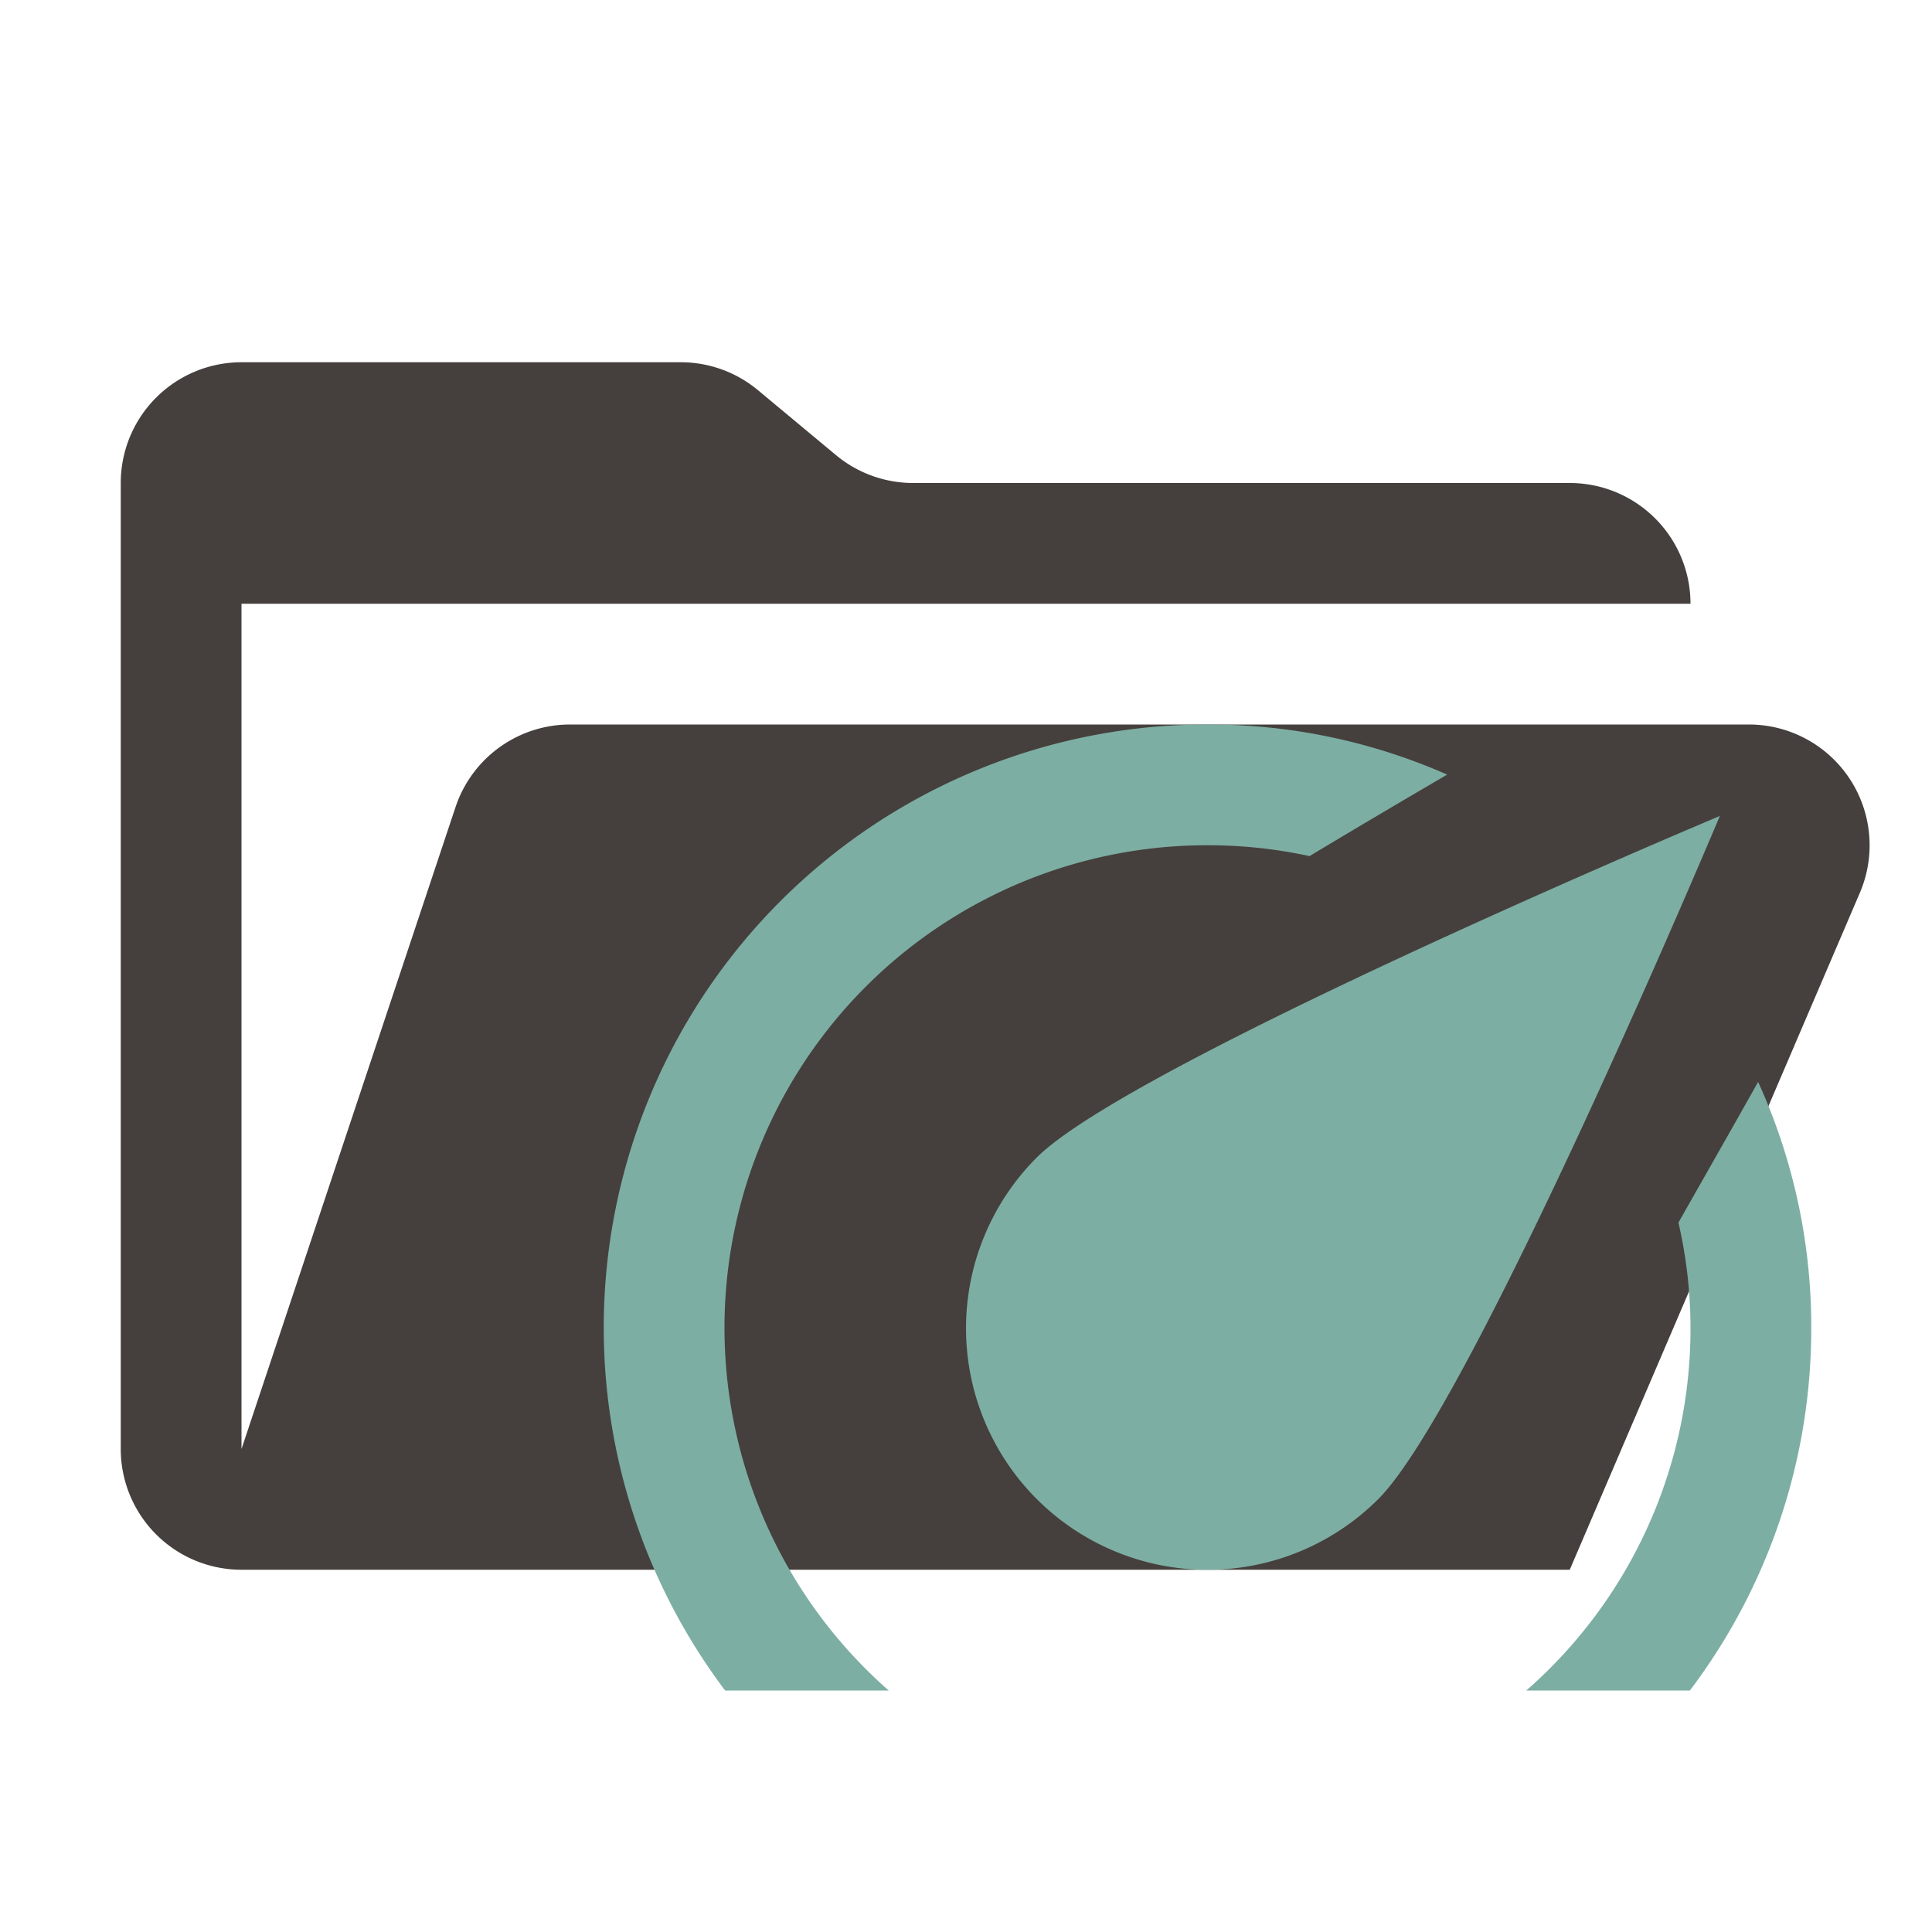 <svg xmlns="http://www.w3.org/2000/svg" viewBox="0 0 32 32">
  <path
    d="M28.967,12H9.442a2,2,0,0,0-1.897,1.368L4,24V10H28a2,2,0,0,0-2-2H15.124a2,2,0,0,1-1.28-.464L12.556,6.464A2,2,0,0,0,11.276,6H4A2,2,0,0,0,2,8V24a2,2,0,0,0,2,2H26l4.805-11.212A2,2,0,0,0,28.967,12Z"
    style="fill: #45403d" />
  <g>
    <path
      d="M20,12a9.99,9.99,0,0,0-7.99,16h2.71A7.993,7.993,0,0,1,20,14a7.883,7.883,0,0,1,1.69.18c.73-.44,1.51-.9,2.28-1.35A9.767,9.767,0,0,0,20,12Zm9.12,5.92c-.41.73-.86,1.52-1.32,2.33A7.759,7.759,0,0,1,28,22a7.965,7.965,0,0,1-2.72,6h2.71A9.934,9.934,0,0,0,30,22,9.765,9.765,0,0,0,29.12,17.92Z"
      style="fill: #7daea3" />
    <path
      d="M17.172,19.172c1.562-1.562,11.314-5.657,11.314-5.657s-4.095,9.752-5.657,11.314a4,4,0,0,1-5.657-5.657Z"
      style="fill: #7daea3;fill-rule: evenodd" />
  </g>
</svg>